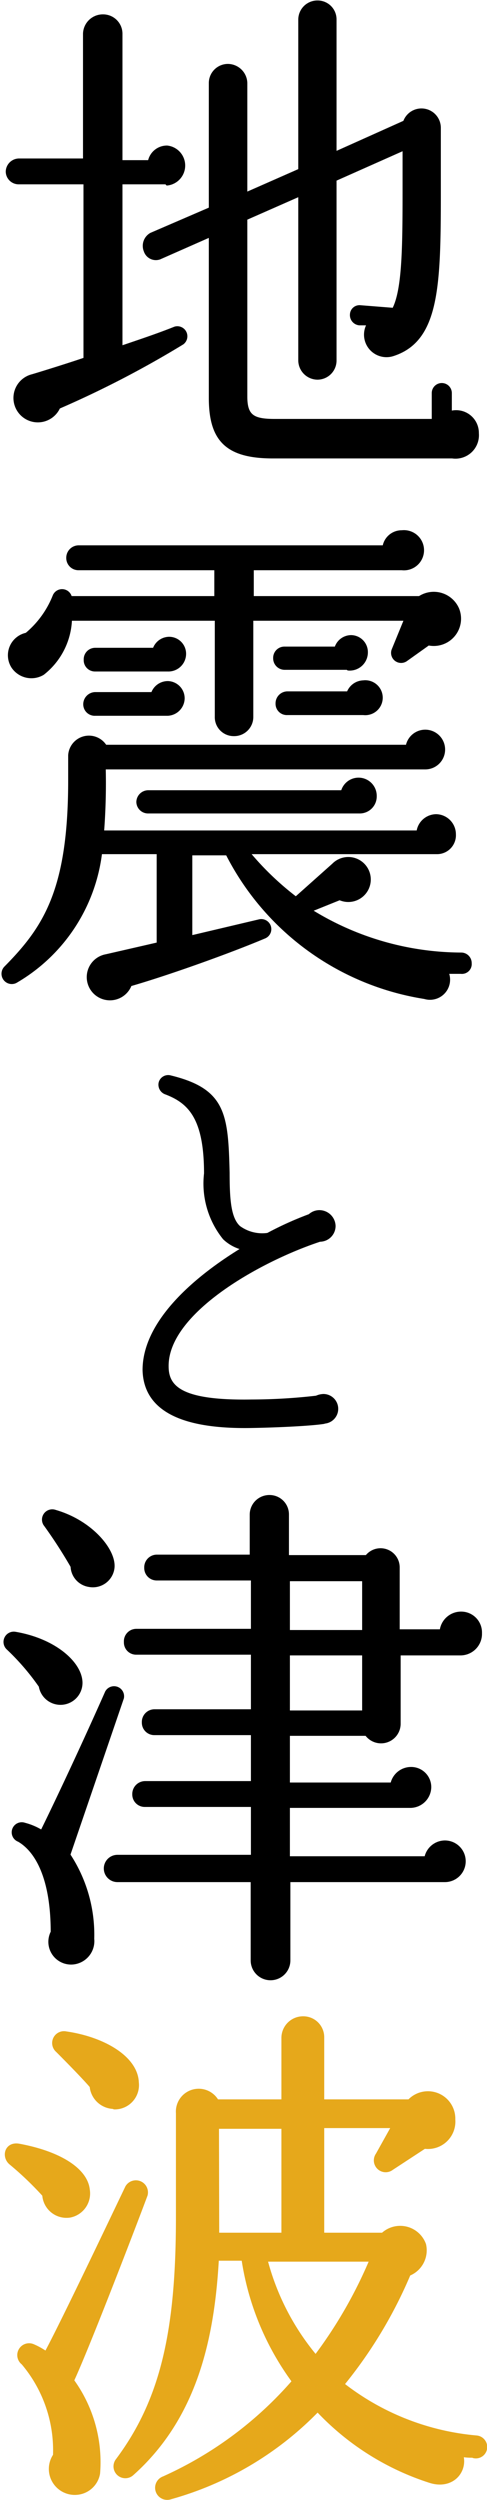 <svg id="レイヤー_1" data-name="レイヤー 1" xmlns="http://www.w3.org/2000/svg" viewBox="0 0 20.36 104.43"><defs><style>.cls-1{stroke:#000;stroke-width:0.14px;}.cls-1,.cls-2{stroke-linecap:round;stroke-linejoin:round;}.cls-2{fill:#e6a81b;stroke:#e6a81b;stroke-width:0.29px;}</style></defs><path class="cls-1" d="M680.08,333.22h-1.94v6.89c.76-.26,1.55-.52,2.27-.81a.35.35,0,0,1,.3.62,42,42,0,0,1-5.17,2.68.95.95,0,1,1-1.09-1.31c.57-.17,1.68-.52,2.2-.7v-7.37h-2.77a.47.47,0,0,1-.48-.46.49.49,0,0,1,.48-.48h2.75V327a.76.76,0,0,1,.77-.74.74.74,0,0,1,.74.74v5.35h1.2a.74.74,0,0,1,.74-.61.77.77,0,0,1,0,1.53Zm12,11.45h-7.58c-1.92,0-2.61-.7-2.61-2.46l0-6.79-2.13.94a.46.46,0,0,1-.59-.29.55.55,0,0,1,.24-.69l2.48-1.07v-5.26a.73.73,0,0,1,.72-.72.75.75,0,0,1,.75.72v4.65l2.27-1v-6.3a.73.73,0,0,1,.74-.72.72.72,0,0,1,.72.72V332l2.92-1.31a.74.74,0,0,1,1.44.24v1.83c0,4.47.07,7-1.94,7.64a.87.87,0,0,1-1-1.29l-.4,0a.36.36,0,0,1-.32-.39.33.33,0,0,1,.37-.31l1.39.11c.46-.89.44-2.88.44-5.72v-1l-2.9,1.29v7.57a.73.73,0,0,1-.72.72.74.74,0,0,1-.74-.72v-6.94l-2.27,1v7.44c0,.83.32,1,1.22,1h6.63v-1.15a.35.35,0,1,1,.7,0v.82a.88.88,0,0,1,1.13.86A.91.91,0,0,1,692,344.67Z" transform="translate(-673.09 -325.59)"/><path class="cls-1" d="M692.36,366.2l-.59,0a.77.77,0,0,1-.93,1.05,11.21,11.21,0,0,1-8.25-6h-1.53v3.49l2.88-.68a.35.35,0,0,1,.22.66c-1.44.61-4,1.53-5.63,2a.9.9,0,1,1-1-1.2l2.18-.5v-3.82h-2.42a7.22,7.22,0,0,1-3.55,5.39.36.36,0,0,1-.42-.57c1.64-1.66,2.69-3.23,2.69-7.83v-1.05a.8.8,0,0,1,1.48-.37h12.63a.76.76,0,1,1,.74.89H677.44a26.84,26.84,0,0,1-.07,2.69h13.2a.77.77,0,0,1,.75-.68.77.77,0,0,1,.76.77.72.72,0,0,1-.74.76h-7.88a12.15,12.15,0,0,0,2,1.92l1.57-1.4a.87.87,0,1,1,.26,1.4l-1.24.5a12,12,0,0,0,6.34,1.83.37.37,0,0,1,.35.38A.34.34,0,0,1,692.36,366.2ZM691,352.48l-.94.67a.35.35,0,0,1-.52-.43l.52-1.27h-6.45v4.08a.73.73,0,0,1-.75.74.72.72,0,0,1-.72-.74v-4.08h-6.11a3,3,0,0,1-1.15,2.27.93.93,0,0,1-1.25-.28.89.89,0,0,1,.57-1.35,4,4,0,0,0,1.16-1.6.35.35,0,0,1,.67.07h6.09v-1.22h-5.76a.44.44,0,0,1-.43-.44.45.45,0,0,1,.43-.46h12.79a.74.74,0,0,1,.74-.63.77.77,0,1,1,0,1.53h-6.26v1.22h7a1.08,1.08,0,0,1,1.59.48A1.07,1.07,0,0,1,691,352.48Zm-10.93,2.94h-3a.41.41,0,0,1-.43-.41.44.44,0,0,1,.43-.44h2.4a.67.67,0,0,1,.64-.46.65.65,0,0,1,.63.66A.67.67,0,0,1,680.1,355.42Zm0-1.85h-3a.4.4,0,0,1-.41-.42.41.41,0,0,1,.41-.43h2.47a.66.66,0,0,1,.61-.46.64.64,0,0,1,.65.65A.67.67,0,0,1,680.1,353.57Zm8,5.93h-8.77a.42.42,0,0,1-.44-.41.43.43,0,0,1,.44-.42h8.11a.69.69,0,0,1,1.36.18A.64.64,0,0,1,688.11,359.5Zm-.46-6H685a.41.41,0,0,1-.42-.42.4.4,0,0,1,.42-.41h2.14a.66.66,0,0,1,.63-.48.64.64,0,0,1,.63.65A.69.69,0,0,1,687.65,353.53Zm.63,1.89H685.1a.4.4,0,0,1-.42-.41.43.43,0,0,1,.42-.44h2.55a.69.69,0,0,1,.63-.46.66.66,0,1,1,0,1.31Z" transform="translate(-673.09 -325.59)"/><path class="cls-1" d="M686.63,385c-.5.08-1.85.15-3,.17-3,.06-4.47-.74-4.51-2.35,0-2,2.11-3.84,4.16-5.08a1.71,1.71,0,0,1-.81-.43,3.63,3.63,0,0,1-.78-2.7c0-2.32-.67-3-1.69-3.38a.36.36,0,0,1-.21-.4.34.34,0,0,1,.42-.25c2.26.55,2.35,1.56,2.41,4,0,1.14.06,1.92.46,2.28a1.65,1.65,0,0,0,1.21.3,14,14,0,0,1,1.75-.79.59.59,0,0,1,.4-.16.61.61,0,0,1,.61.59.59.59,0,0,1-.59.59c-2.49.82-6.42,3-6.39,5.28,0,.9.63,1.5,3.54,1.45a24.07,24.07,0,0,0,2.71-.16.77.77,0,0,1,.29-.07.55.55,0,0,1,0,1.1Z" transform="translate(-673.09 -325.59)"/><path class="cls-1" d="M675.78,396.72a.85.85,0,0,1-1-.7,10.06,10.06,0,0,0-1.37-1.59.36.36,0,0,1,.3-.61c1.57.26,2.64,1.15,2.75,1.94A.85.85,0,0,1,675.78,396.72Zm.18,6.35a6.05,6.05,0,0,1,1,3.51.91.91,0,0,1-.81,1,.88.88,0,0,1-.87-1.28c0-2.27-.66-3.41-1.4-3.84a.35.35,0,0,1,.24-.66,2.59,2.59,0,0,1,.72.31c.7-1.42,1.83-3.84,2.71-5.83a.35.35,0,0,1,.65.24Zm.85-11.26a.83.83,0,0,1-.7-.79A20.08,20.08,0,0,0,675,389.3a.36.36,0,0,1,.4-.57c1.53.44,2.53,1.68,2.4,2.4A.84.84,0,0,1,676.81,391.81Zm15.55,2.86h-2.59v2.94a.75.75,0,0,1-1.36.42h-3.27v2.09h4.34a.81.81,0,0,1,.79-.65.77.77,0,0,1,.78.78.81.81,0,0,1-.83.79h-5.08v2.16h5.76a.81.81,0,0,1,.79-.66.8.8,0,0,1,0,1.6h-6.53v3.34a.76.76,0,0,1-1.52,0v-3.34H678a.48.48,0,0,1,0-1h5.65V401h-4.5a.45.45,0,0,1-.46-.46.47.47,0,0,1,.46-.48h4.5V398h-4.1a.45.45,0,0,1-.46-.46.46.46,0,0,1,.46-.48h4.1v-2.42h-4.87a.44.44,0,0,1-.44-.46.45.45,0,0,1,.44-.48h4.87v-2.16h-4a.45.45,0,0,1-.46-.46.46.46,0,0,1,.46-.48h3.95v-1.75a.75.75,0,0,1,.76-.74.74.74,0,0,1,.74.74v1.77h3.32a.73.73,0,0,1,1.31.44v2.66h1.81a.83.83,0,0,1,.83-.74.8.8,0,0,1,.8.83A.83.83,0,0,1,692.36,394.67Zm-7.22-.92h3.16v-2.18h-3.16Zm0,3.36h3.16v-2.44h-3.16Z" transform="translate(-673.09 -325.59)"/><path class="cls-2" d="M676,418.08a.87.87,0,0,1-1-.83,13.61,13.61,0,0,0-1.42-1.36c-.26-.22-.17-.69.29-.61,1.68.31,2.75,1,2.83,1.79A.88.88,0,0,1,676,418.08Zm.06,7a5.73,5.73,0,0,1,1.07,3.82.92.92,0,0,1-.83.76.94.94,0,0,1-.85-1.48,5.72,5.72,0,0,0-1.35-3.93.35.35,0,0,1,.33-.61,2.9,2.9,0,0,1,.61.35c.65-1.18,2.94-6,3.42-7a.36.36,0,0,1,.66.27C678.62,418.6,676.59,423.88,676,425.1Zm1.84-11.54a.89.89,0,0,1-.92-.83c-.31-.37-1.11-1.18-1.44-1.51a.35.35,0,0,1,.3-.61c1.53.22,2.88,1,2.91,2A.87.87,0,0,1,677.88,413.56Zm15,14.57c-.22,0-.42,0-.63-.08.3.67-.27,1.44-1.2,1.13a11,11,0,0,1-4.7-3,13.59,13.59,0,0,1-6.17,3.69.36.36,0,0,1-.24-.68,15.81,15.81,0,0,0,5.5-4.1,11.4,11.4,0,0,1-2.14-5.19h-1.22c-.18,3.36-.9,6.65-3.54,9a.35.35,0,0,1-.52-.46c1.9-2.53,2.55-5.44,2.55-10.21v-4.35a.81.81,0,0,1,1.53-.43H685V410.7a.76.76,0,0,1,.76-.74.73.73,0,0,1,.74.74v2.73h3.73a1,1,0,0,1,1.75.7,1,1,0,0,1-1.16,1.07l-1.39.91a.35.35,0,0,1-.5-.48l.72-1.29h-3.15V419h2.62a1,1,0,0,1,1.64.37,1,1,0,0,1-.63,1.16,18.84,18.84,0,0,1-2.82,4.67,10.66,10.66,0,0,0,5.7,2.27.34.34,0,0,1,.3.39A.33.33,0,0,1,692.91,428.13ZM682.11,419H685v-4.63h-2.9Zm2,.92a10.45,10.45,0,0,0,2.18,4.23,19.06,19.06,0,0,0,2.43-4.23Z" transform="translate(-673.09 -325.59)"/></svg>